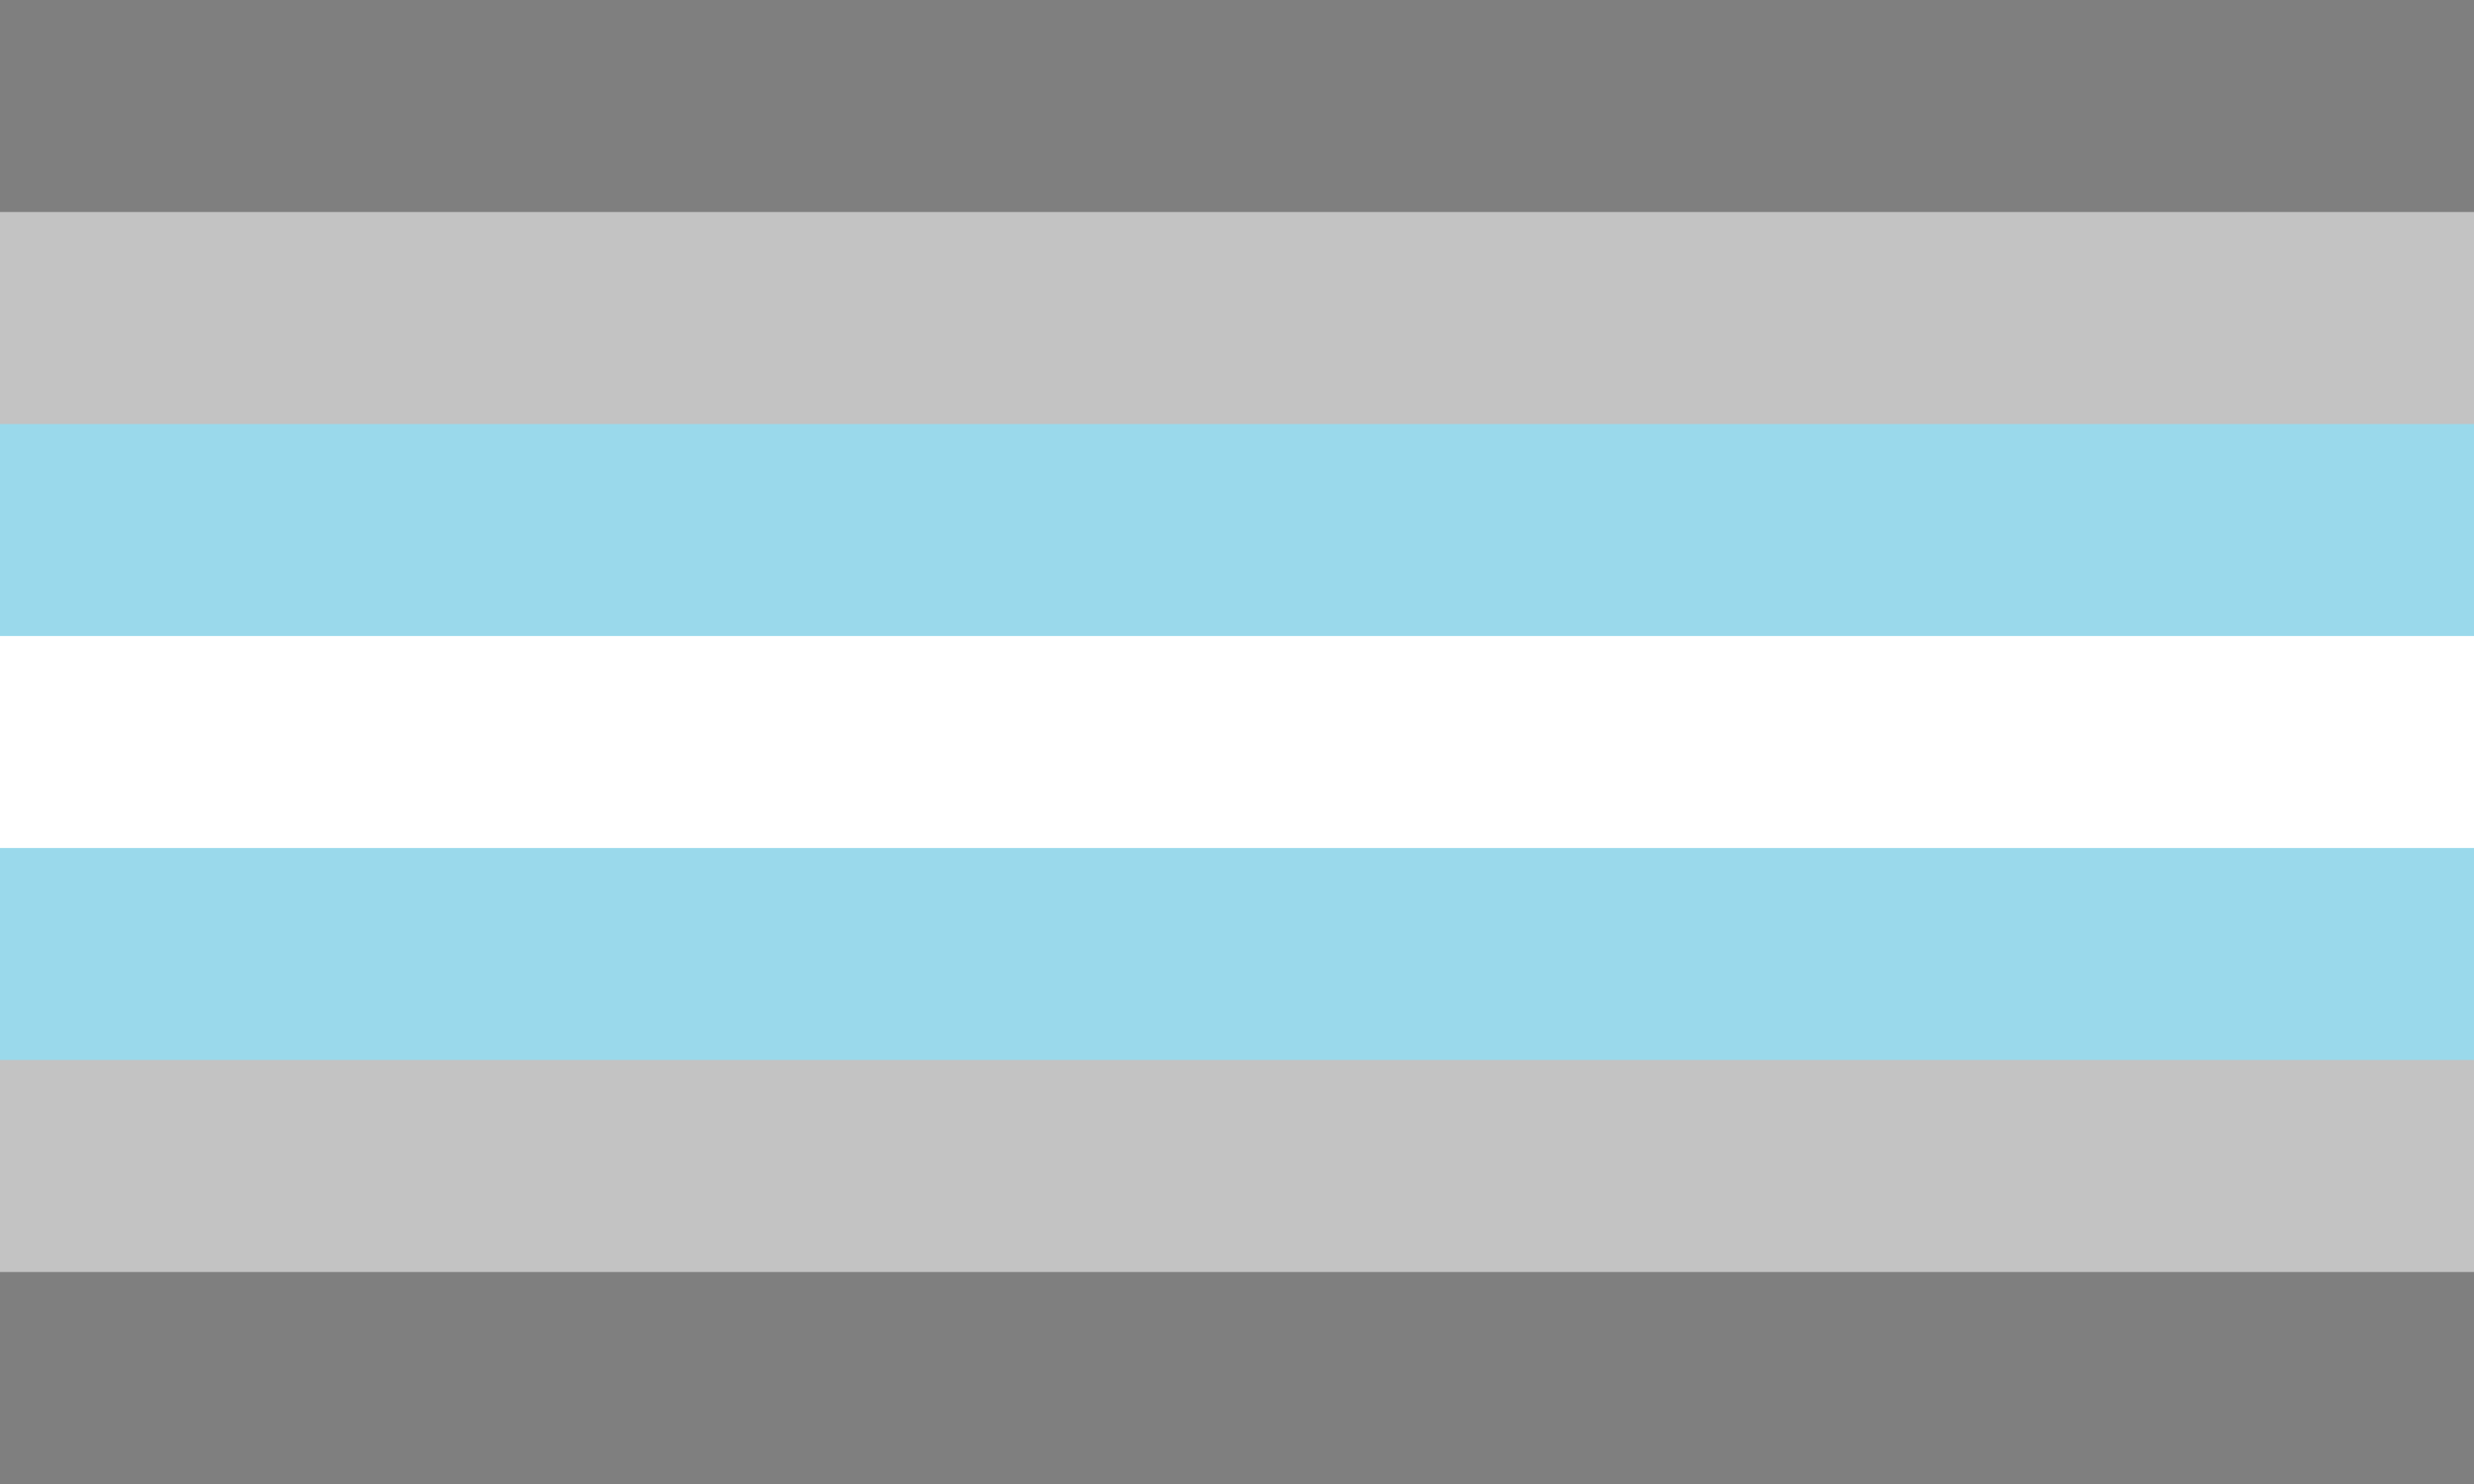 <svg xmlns="http://www.w3.org/2000/svg" viewBox="0 0 700 420">
<path fill="#7f7f7f" d="m0,0h700v420H0"/>
<path fill="#c3c3c3" d="m0,60h700v300H0"/>
<path fill="#9ad9eb" d="m0,120h700v180H0"/>
<path fill="#fff" d="m0,180h700v60H0"/>
</svg>
